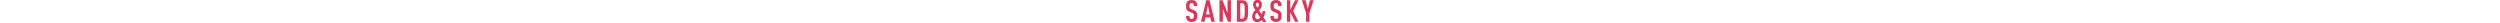 <svg height="19" xmlns="http://www.w3.org/2000/svg" xml:space="preserve" version="1.0" viewBox="0 0 2056.8 370.3"><g fill="#D7395A"><path d="M353.2 86.7 382.7 231h-59.1l29.6-144.3zM327 3.4l-84.7 344.8h57.1l13.6-68.3h79.9l14 68.3h56.7L379.8 3.4H327zM668.5 3.4v204.9L587.6 3.4h-48.5v344.8h54.3V143.3l81.4 204.9h47.9V3.4zM931.7 66.3c-5.3-8.2-14.5-14-27.6-14h-32v247h32c13.1 0 22.3-5.8 27.6-14 10.2-16 11.6-49.9 11.6-109.9 0-60.1-1.5-93.1-11.6-109.1m40.7 253.3c-14 16-33.9 28.6-66.8 28.6h-87.7V3.4h87.7c32.9 0 52.8 12.6 66.8 28.6 25.7 28.6 25.2 77.5 25.2 143.8-.1 66.4.4 115.3-25.2 143.8M133.9 164.7l-21-8.5-.2-.1-25.8-10.3c-19.6-7.7-29.3-21.7-29.3-38.6v-9.8c0-18.4 1.9-30 9.2-38.3 5.3-6.3 13.6-9.7 26.2-9.7 12.1 0 20.3 3.9 25.2 9.2 7.8 8.7 9.7 20.3 9.7 38.7h54.2c0-36.3-5.8-57.6-22.3-74.1C145.3 8.7 123 .5 93 .5 62.5.5 39.7 9.7 25.7 23.3c-17 16.4-22 39.2-22.3 72.8v13.7c0 41.7 16.6 64.7 48.2 77.6l21 8.5.2.1 25.8 10.3c19.6 7.7 29.3 21.1 29.3 37.9v10.5c0 18.4-1.9 30-9.2 38.3-5.3 6.3-13.6 9.7-26.2 9.7-12.1 0-20.3-3.9-25.2-9.2-7.7-8.7-9.7-20.3-9.7-38.7H3.3c0 36.3 5.8 57.6 22.3 74.1 14.5 14.5 36.8 22.8 66.8 22.8 30.5 0 53.3-9.2 67.3-22.8 16.9-16.4 21.9-39.3 22.2-72.9v-14.4c.2-41.7-16.4-64-48-76.9"/></g><path fill="#D7395A" d="M1981.4 348.5V213.3l66.8-209.7h-59.5l-34.4 136.6-33.9-136.6h-60.1v.1l66.9 209.6v135.2zM1674.8 348.5V201.4l2-.2 73 147.3h54.8L1721.7 176l82.9-172.4h-54.8l-73 147.3-2-.2V3.6h-54.3v344.9zM1403.6 187.4l21 8.5.2.1 25.8 10.3c19.6 7.7 29.3 21.7 29.3 38.6v9.8c0 18.4-1.9 30-9.2 38.3-5.3 6.3-13.6 9.7-26.2 9.7-12.1 0-20.3-3.9-25.2-9.2-7.8-8.7-9.7-20.3-9.7-38.7h-54.2c0 36.3 5.8 57.6 22.3 74.1 14.5 14.5 36.8 22.8 66.8 22.8 30.5 0 53.3-9.2 67.3-22.8 16.9-16.4 21.9-39.3 22.3-72.9v-13.7c0-41.7-16.6-64.7-48.2-77.6l-21-8.5-.2-.1-25.8-10.3c-19.6-7.7-29.3-21.1-29.3-37.9V97.4c0-18.4 1.9-30 9.2-38.3 5.3-6.3 13.6-9.7 26.2-9.7 12.1 0 20.3 3.9 25.2 9.2 7.7 8.7 9.7 20.3 9.7 38.7h54.2c0-36.3-5.8-57.6-22.3-74.1C1497.3 8.7 1475 .4 1445 .4c-30.5 0-53.3 9.2-67.3 22.8-16.9 16.4-21.9 39.3-22.2 72.9v14.4c0 41.6 16.6 64 48.1 76.9M1149.1 308.4c-22.2 0-38-19.2-38-46.8 0-19.7 8.9-39.4 29.1-60.1l50.8 78.9c-12.9 18.1-26.2 28-41.9 28m-1-264.7c13.3 0 23.7 10.8 23.7 27.6 0 23.7-8.4 36.5-24.1 53.7-14.8-19.7-23.2-36.5-23.2-51.8-.1-18.2 8.8-29.5 23.6-29.5m96.6 234.1c14.2-25.3 25.9-62.9 29.3-98.9h-45.1c-2.2 19.4-6.7 38.7-13.2 52.5l-41.9-64.6c27.6-28.6 44.8-55.2 44.8-96.6 0-40.9-23.2-73.4-71-73.4-38.9 0-70 26.6-70 78.4 0 29.6 14.3 53.2 37 83.8-33.5 34-52.2 66-52.2 106 0 56.2 34.5 90.2 82.3 90.2 32 0 52.7-13.3 72-35l19.2 31.1h54.7l-45.9-73.5z"/></svg>
